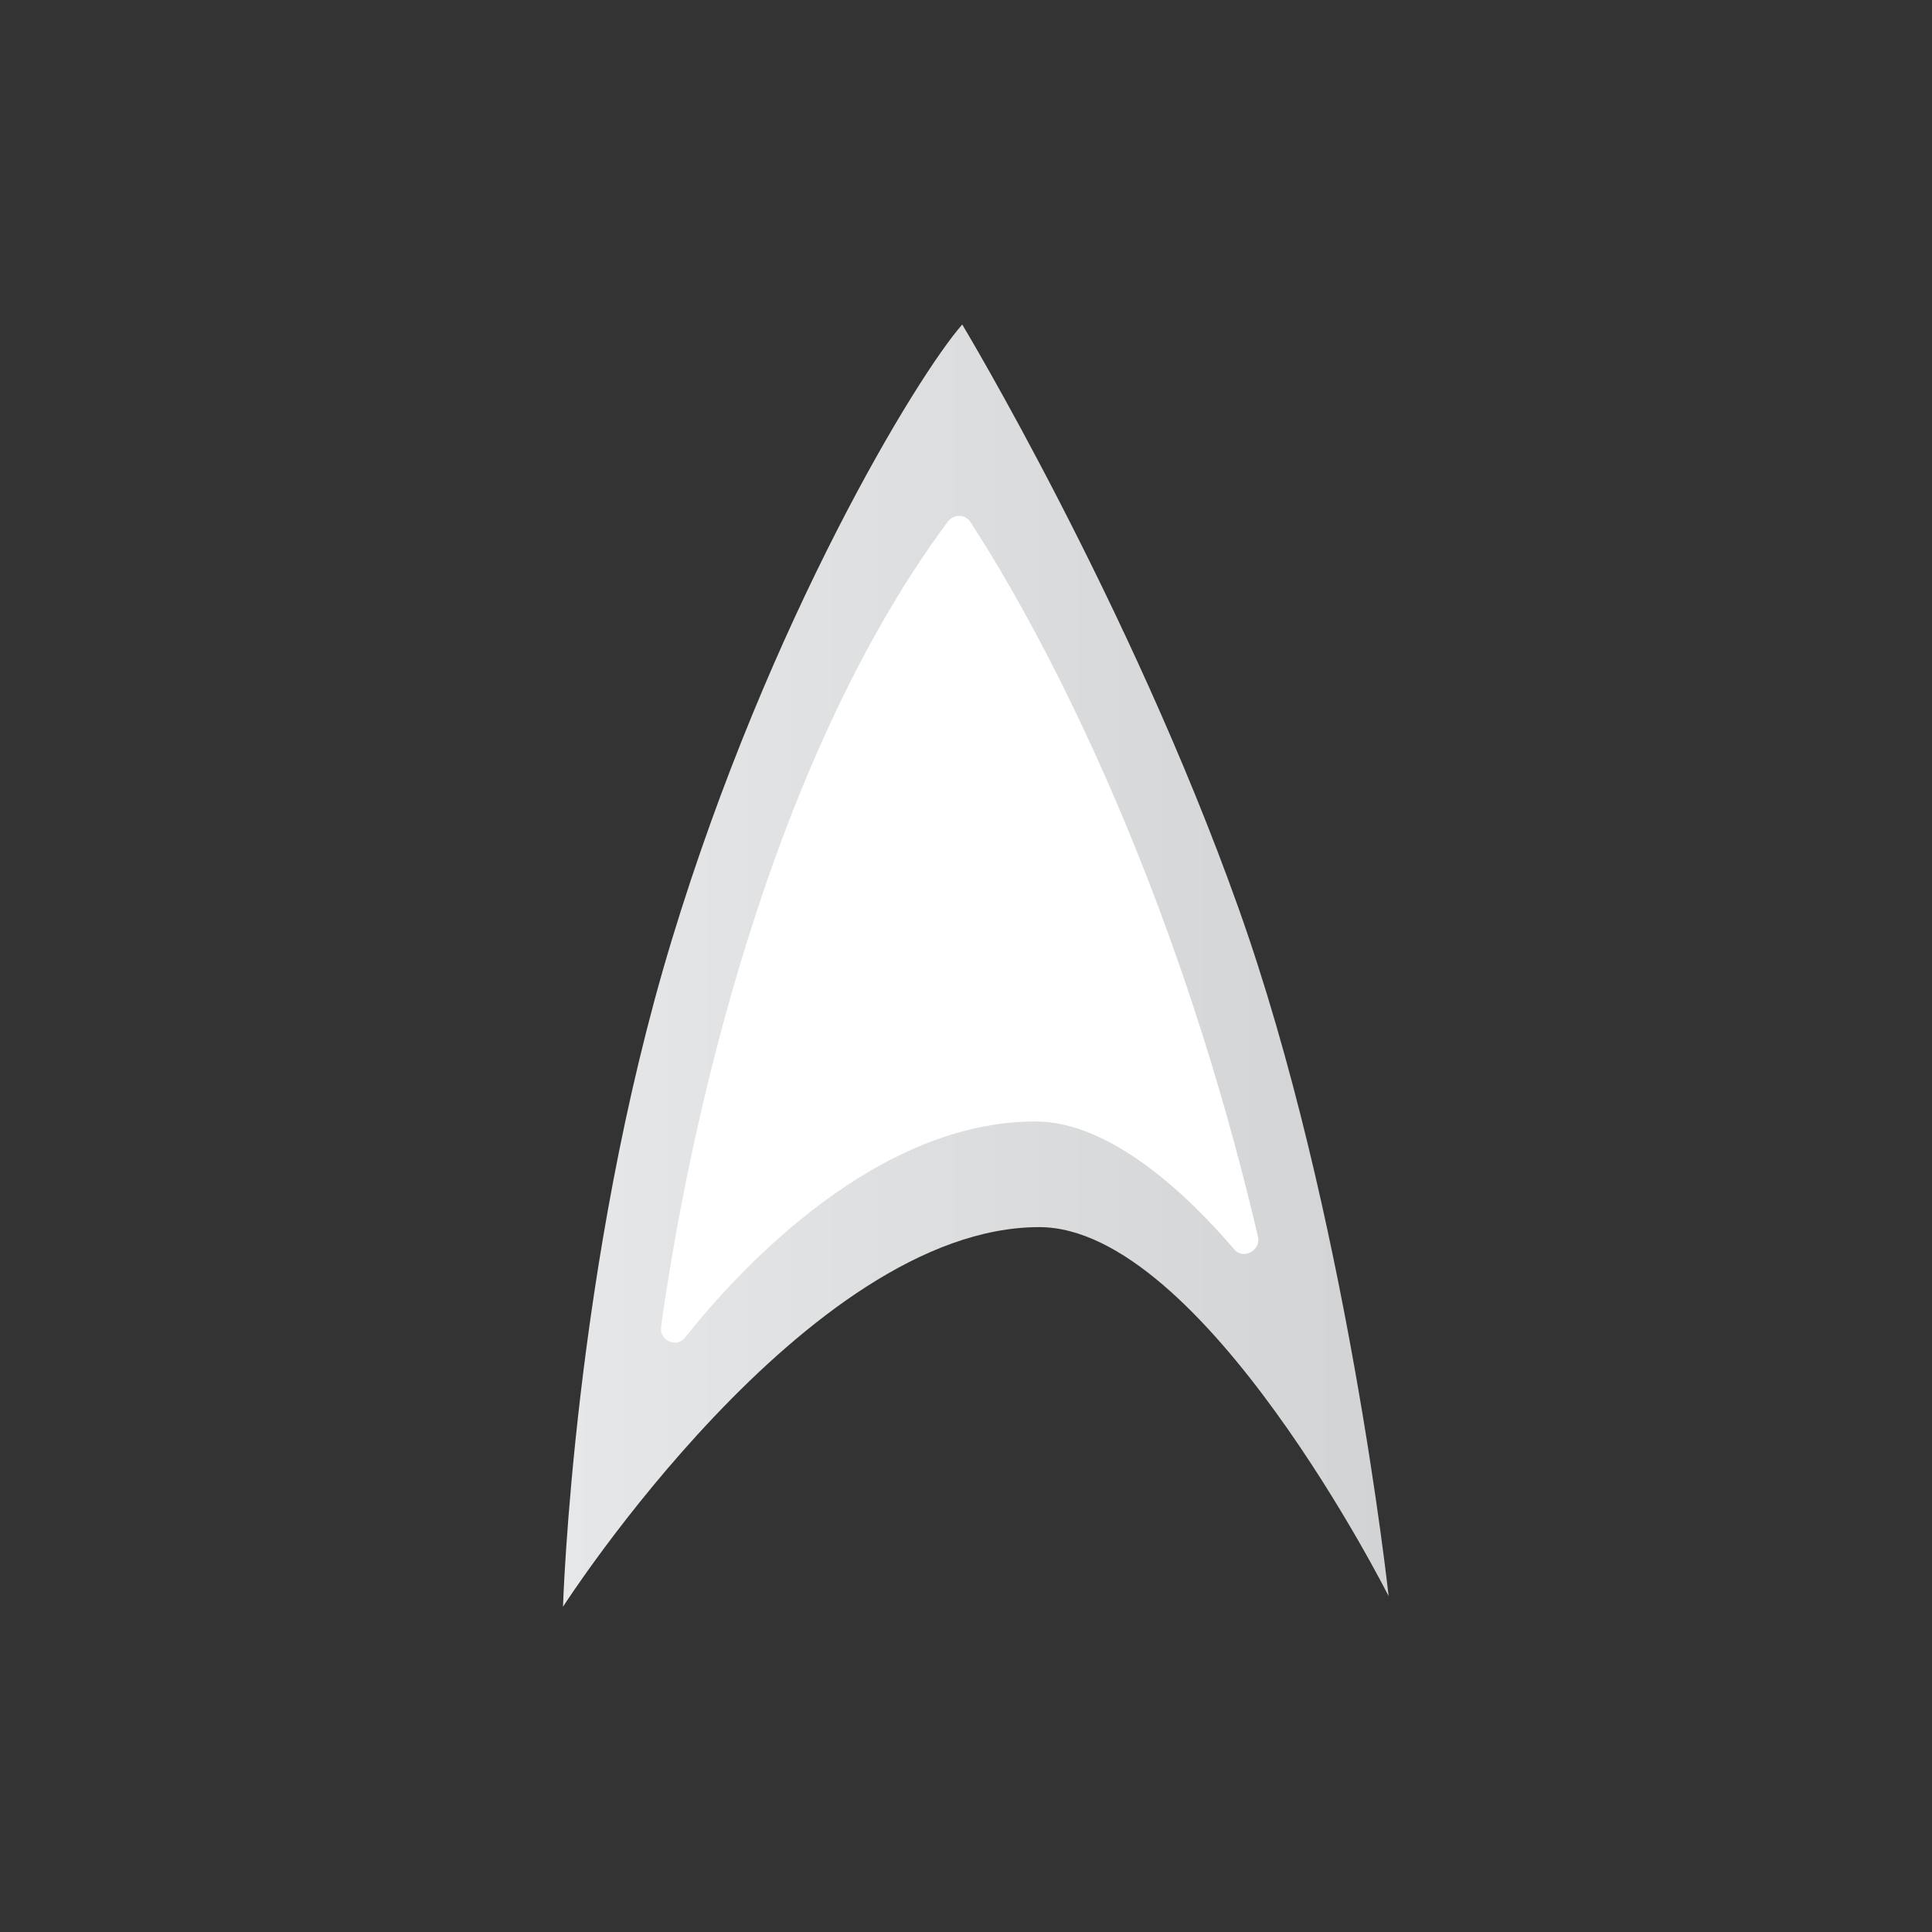 <?xml version="1.0" encoding="utf-8"?>
<!-- Generator: Adobe Illustrator 24.1.1, SVG Export Plug-In . SVG Version: 6.00 Build 0)  -->
<svg version="1.1" id="Layer_1" xmlns="http://www.w3.org/2000/svg" xmlns:xlink="http://www.w3.org/1999/xlink" x="0px" y="0px"
	 viewBox="0 0 256 256" style="enable-background:new 0 0 256 256;" xml:space="preserve">
<rect x="0" y="0" width="256" height="256" fill="#333333" stroke="none"/>
<style type="text/css">
	.st0{fill:url(#SVGID_1_);}
	.st1{fill:#FFFFFF;}
</style>
<linearGradient id="SVGID_1_" gradientUnits="userSpaceOnUse" x1="74.6" y1="127.95" x2="184" y2="127.95">
	<stop  offset="0" style="stop-color:#E6E7E8"/>
	<stop  offset="1" style="stop-color:#D1D3D4"/>
</linearGradient>
<path class="st0" d="M127.5,43c0,0,22.2,36.9,36.6,77.3c14.4,40.4,19.9,91.2,19.9,91.2s-24.6-48.9-46.3-48.9
	c-30.8,0-63.1,50.3-63.1,50.3S76,167.4,89,124.6S121.6,49.7,127.5,43z"/>
<path class="st1" d="M87.6,175.8c-0.3,1.8,2.1,2.9,3.2,1.4c7.7-9.7,25.6-28.6,46.4-28.6c10.1,0,20.4,10,26.3,16.9
	c1.2,1.5,3.6,0.2,3.2-1.6c-12.5-53.3-32.6-86.3-38.1-94.7c-0.7-1.1-2.2-1.1-3-0.1C99.7,104,90.2,156.9,87.6,175.8z"/>
</svg>
